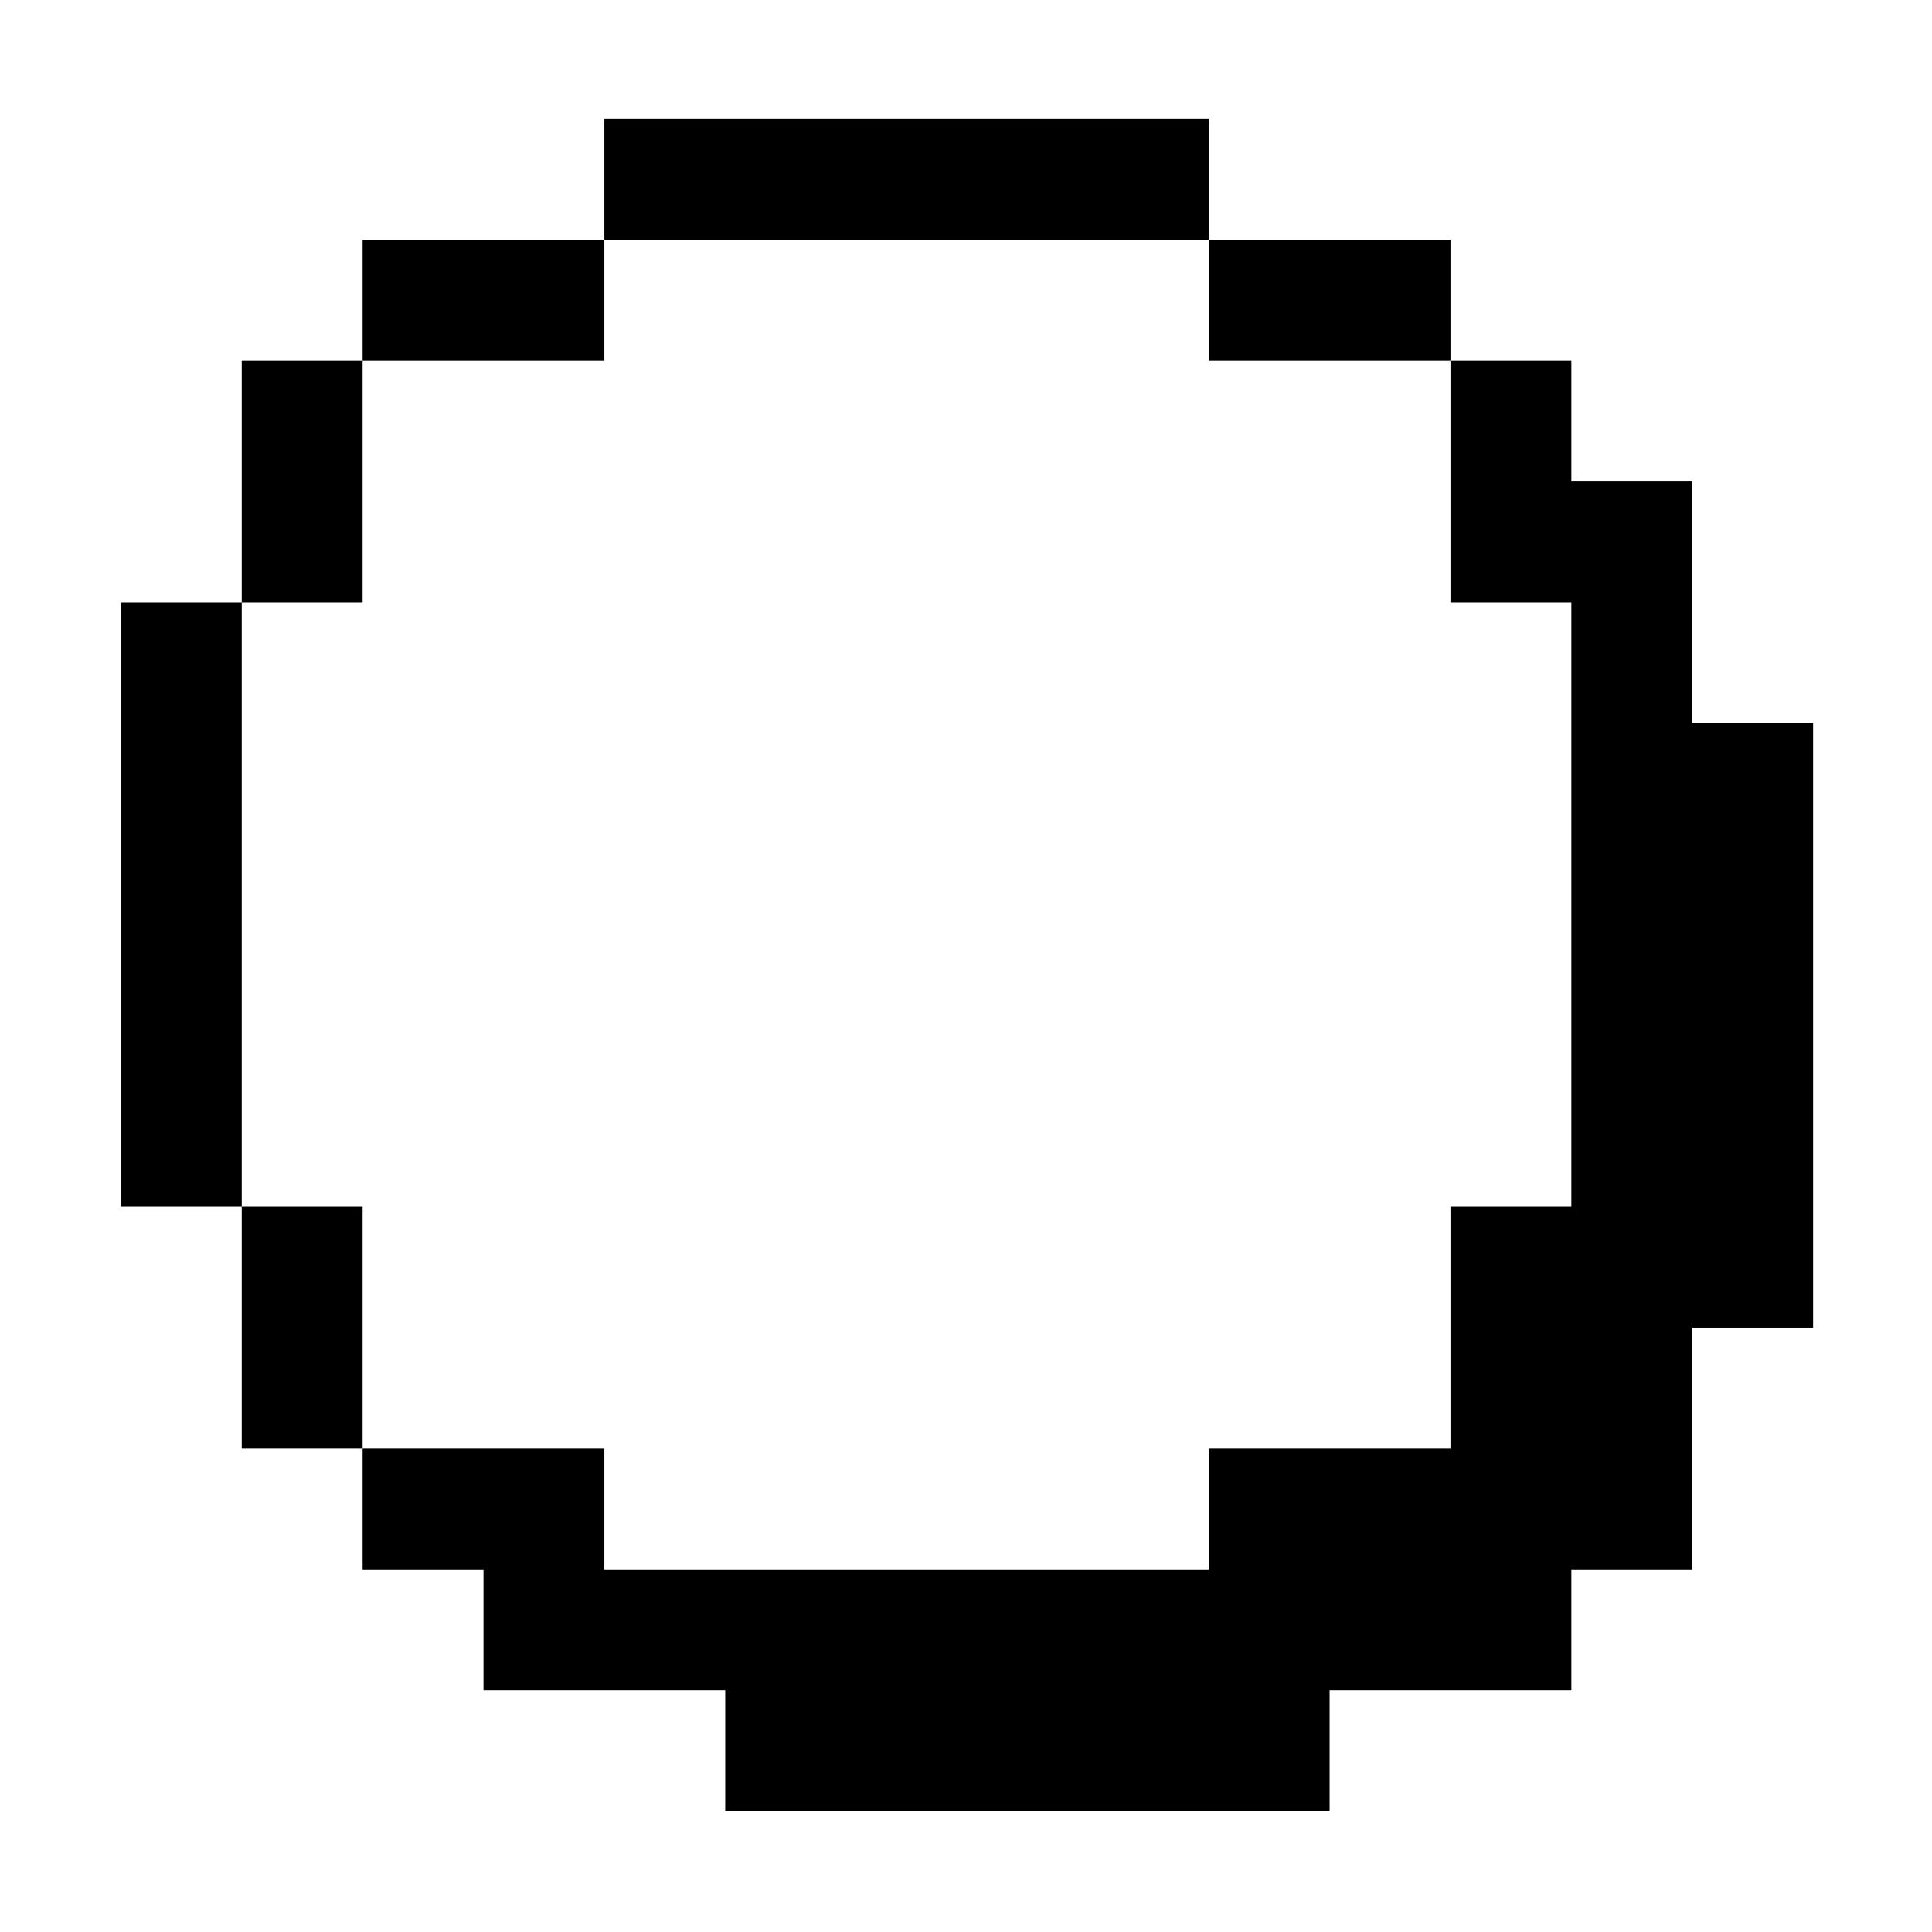<?xml version="1.0" standalone="no"?>
<!DOCTYPE svg PUBLIC "-//W3C//DTD SVG 20010904//EN"
 "http://www.w3.org/TR/2001/REC-SVG-20010904/DTD/svg10.dtd">
<svg version="1.0" xmlns="http://www.w3.org/2000/svg"
 width="468pt" height="468pt" viewBox="0 0 468 468"
 preserveAspectRatio="xMidYMid meet">
<g transform="translate(0,468) scale(0.366,-0.366)"
fill="#000000" stroke="none">
<path d="M400 1160 l0 -40 -80 0 -80 0 0 -40 0 -40 -40 0 -40 0 0 -80 0 -80
-40 0 -40 0 0 -200 0 -200 40 0 40 0 0 -80 0 -80 40 0 40 0 0 -40 0 -40 40 0
40 0 0 -40 0 -40 80 0 80 0 0 -40 0 -40 200 0 200 0 0 40 0 40 80 0 80 0 0 40
0 40 40 0 40 0 0 80 0 80 40 0 40 0 0 200 0 200 -40 0 -40 0 0 80 0 80 -40 0
-40 0 0 40 0 40 -40 0 -40 0 0 40 0 40 -80 0 -80 0 0 40 0 40 -200 0 -200 0 0
-40z m400 -80 l0 -40 80 0 80 0 0 -80 0 -80 40 0 40 0 0 -200 0 -200 -40 0
-40 0 0 -80 0 -80 -80 0 -80 0 0 -40 0 -40 -200 0 -200 0 0 40 0 40 -80 0 -80
0 0 80 0 80 -40 0 -40 0 0 200 0 200 40 0 40 0 0 80 0 80 80 0 80 0 0 40 0 40
200 0 200 0 0 -40z"/>
</g>
</svg>
